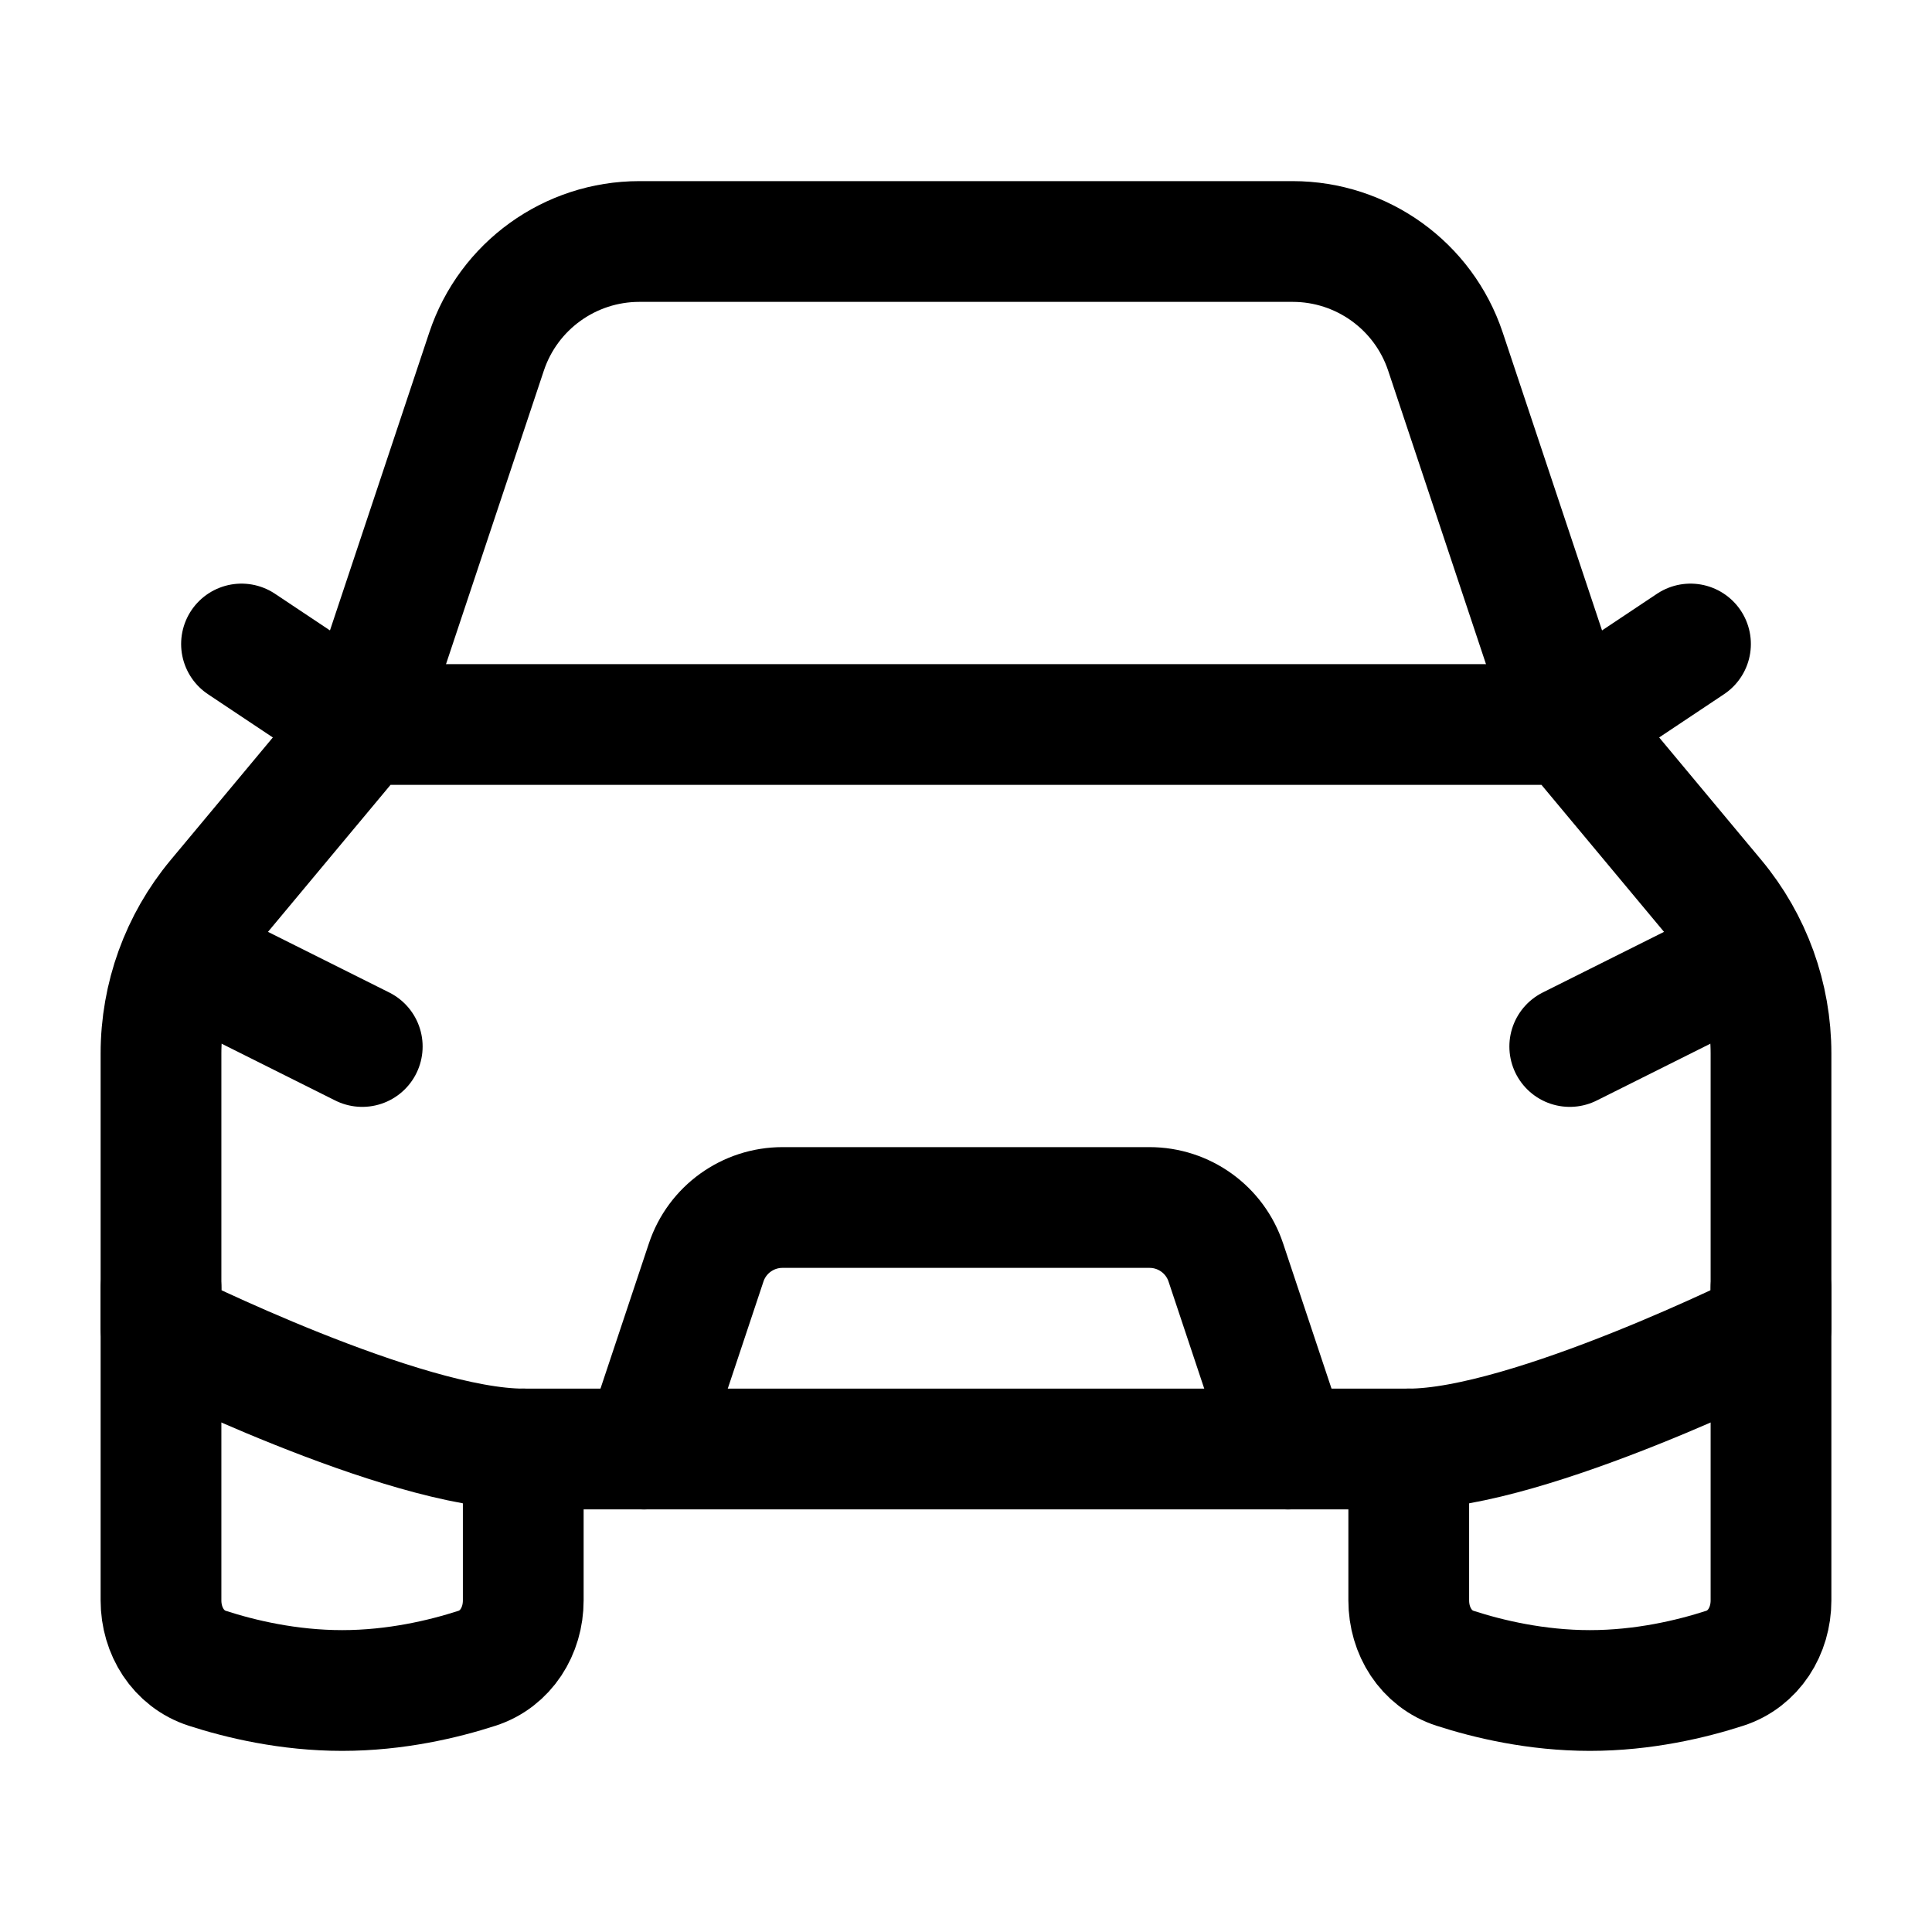 <svg width="24" height="24" viewBox="0 0 24 24" fill="none" xmlns="http://www.w3.org/2000/svg">
    <path d="M2.5 12L4.5 13" stroke="currentColor" stroke-width="1.5" stroke-linecap="round" stroke-linejoin="round"/>
    <path d="M21.5 12L19.5 13" stroke="currentColor" stroke-width="1.5" stroke-linecap="round" stroke-linejoin="round"/>
    <path d="M3 8L4.5 9" stroke="currentColor" stroke-width="1.5" stroke-linecap="round" stroke-linejoin="round"/>
    <path d="M21 8L19.5 9" stroke="currentColor" stroke-width="1.5" stroke-linecap="round" stroke-linejoin="round"/>
    <path d="M2 16V19.882C2 20.261 2.215 20.608 2.575 20.724C2.986 20.857 3.582 21 4.25 21C4.918 21 5.514 20.857 5.925 20.724C6.285 20.608 6.5 20.261 6.5 19.882V18" stroke="currentColor" stroke-width="1.5" stroke-linecap="round" stroke-linejoin="round"/>
    <path d="M17.5 18V19.882C17.5 20.261 17.715 20.608 18.075 20.724C18.486 20.857 19.082 21 19.75 21C20.418 21 21.014 20.857 21.425 20.724C21.785 20.608 22 20.261 22 19.882V16" stroke="currentColor" stroke-width="1.5" stroke-linecap="round" stroke-linejoin="round"/>
    <path d="M2 16.5V13.086C2 12.384 2.246 11.704 2.695 11.165L4.5 9H19.5L21.305 11.165C21.754 11.704 22 12.384 22 13.086V16.5C22 16.5 18.998 18 17.5 18H6.5C5.002 18 2 16.5 2 16.5Z" stroke="currentColor" stroke-width="1.5" stroke-linecap="round" stroke-linejoin="round"/>
    <path d="M8 18L8.772 15.684C8.908 15.275 9.29 15 9.721 15H14.279C14.71 15 15.092 15.275 15.228 15.684L16 18" stroke="currentColor" stroke-width="1.5" stroke-linecap="round" stroke-linejoin="round"/>
    <path d="M4.5 9L6.044 4.368C6.316 3.551 7.081 3 7.942 3H16.058C16.919 3 17.684 3.551 17.956 4.368L19.5 9" stroke="currentColor" stroke-width="1.5" stroke-linecap="round" stroke-linejoin="round"/>
</svg>
